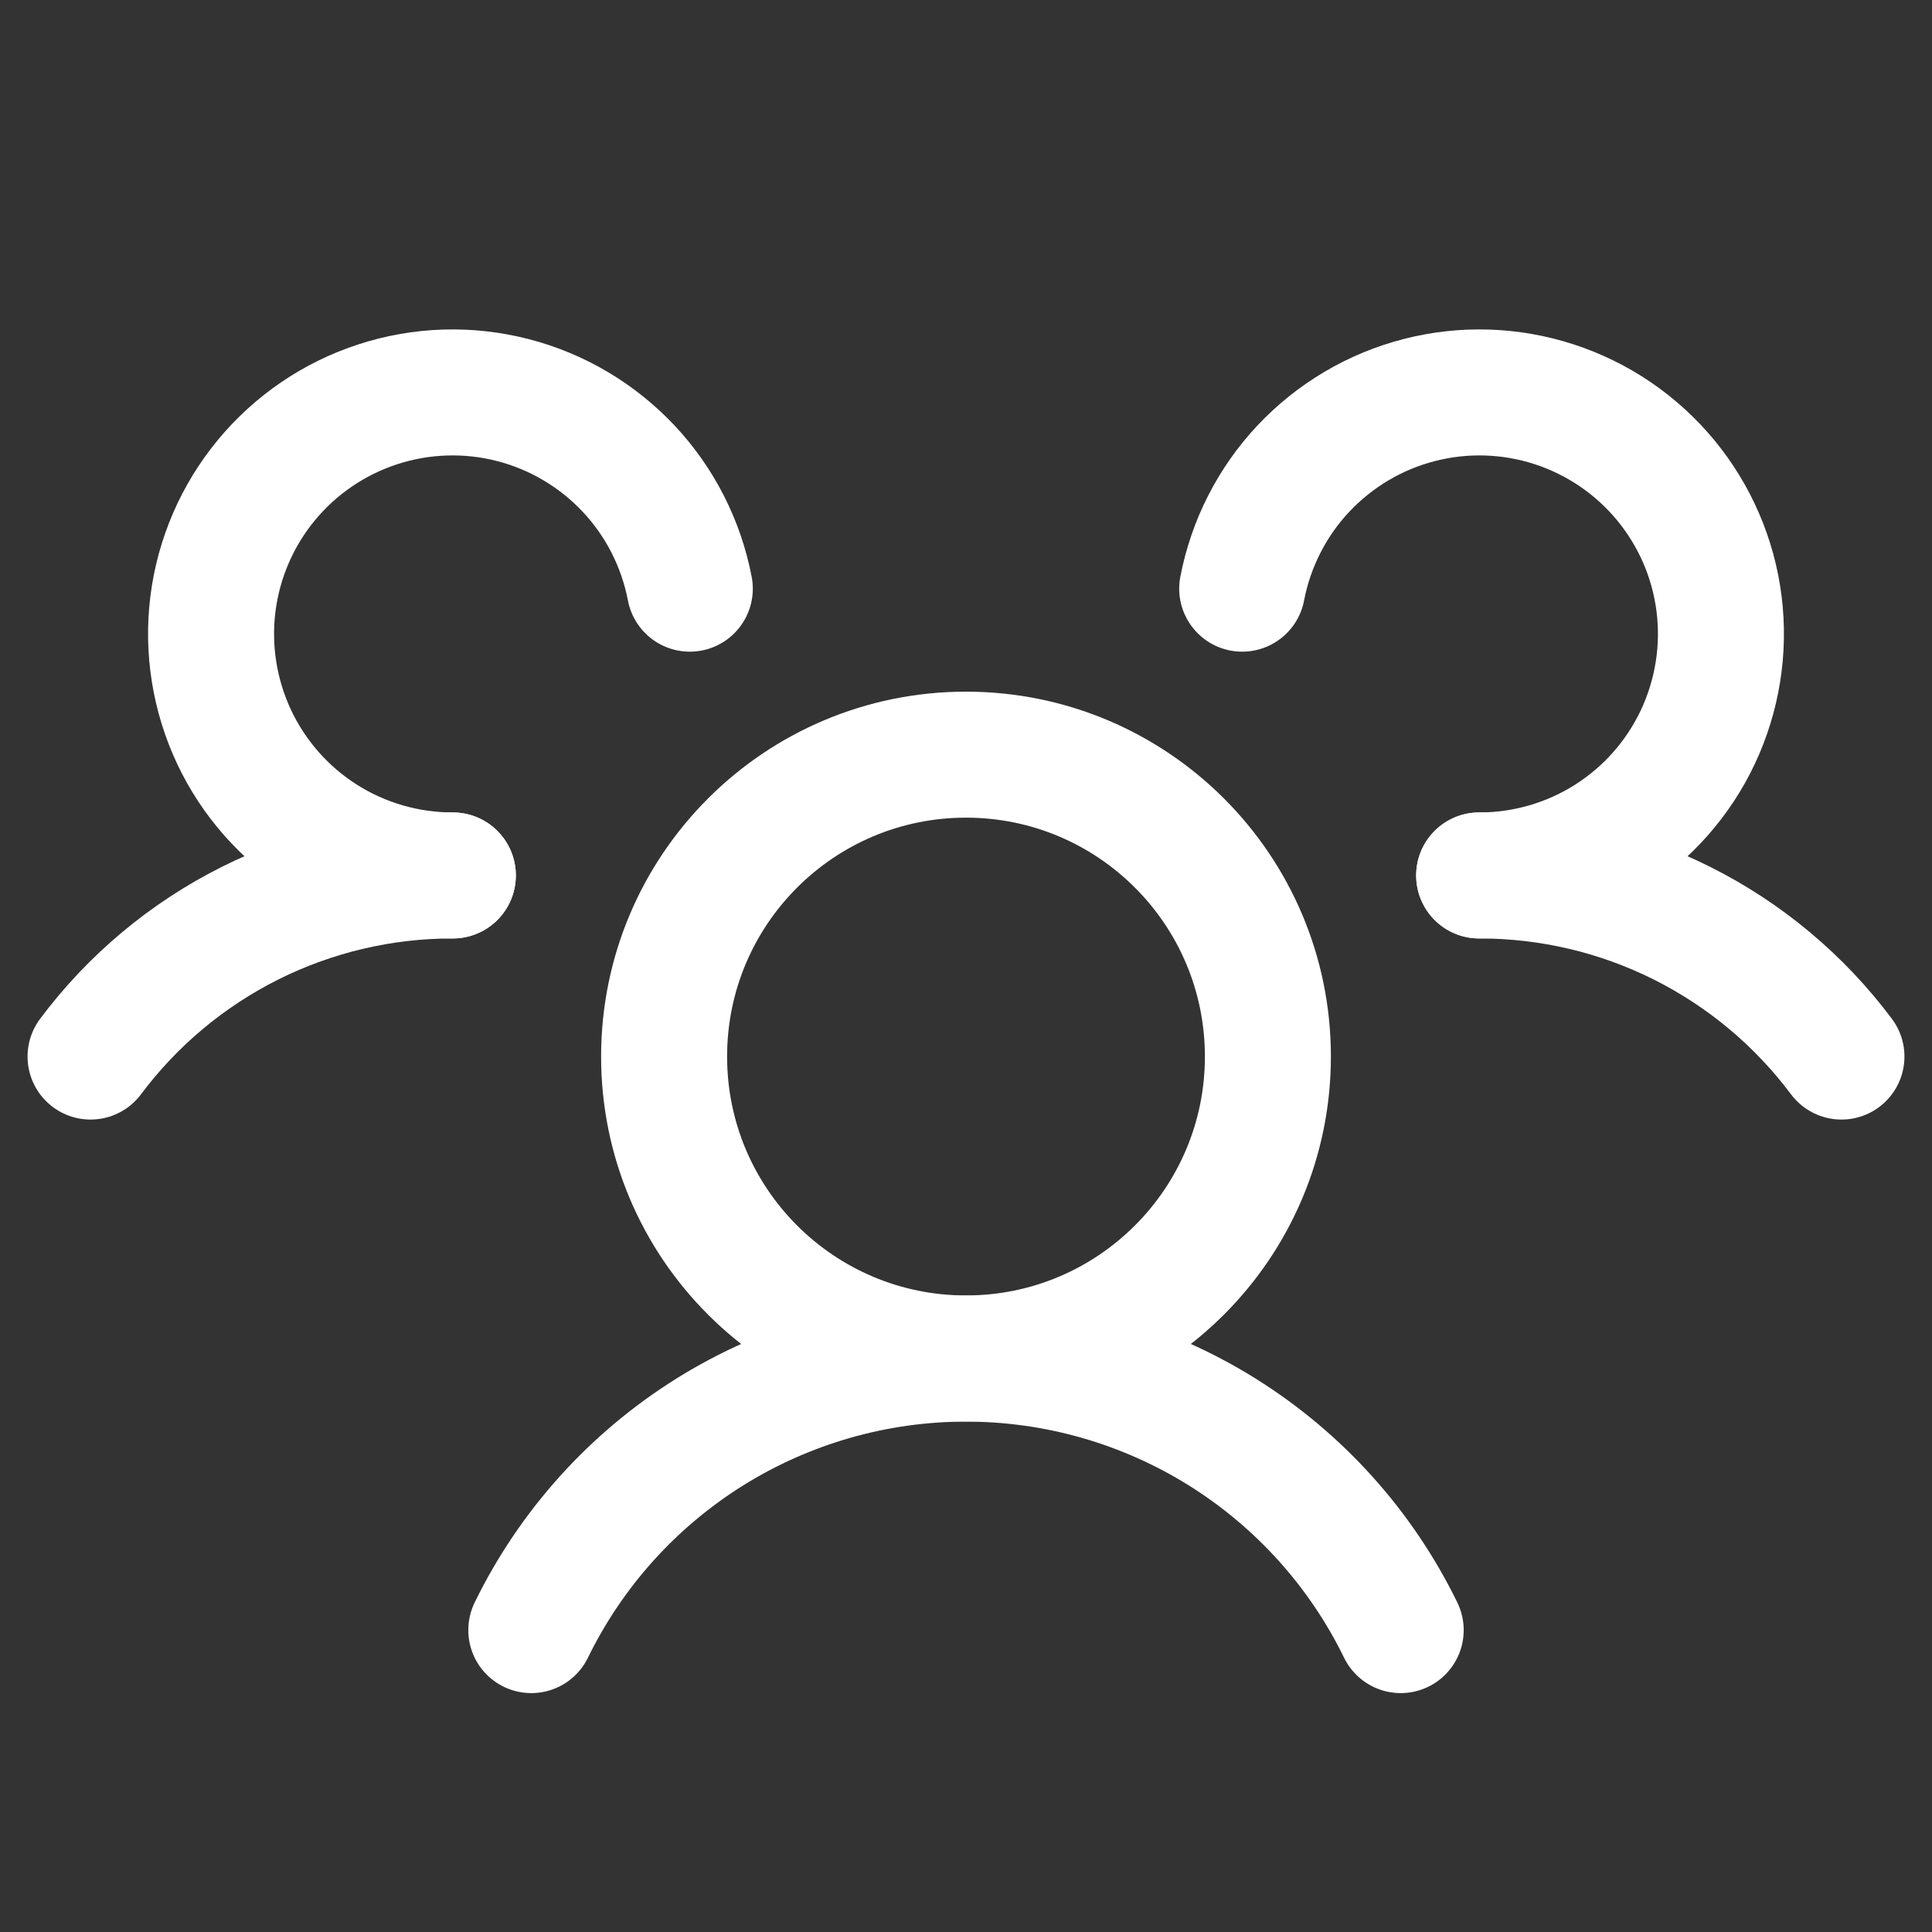 <svg width="23" height="23" viewBox="0 0 23 23" fill="none" xmlns="http://www.w3.org/2000/svg">
<rect x="0" y="0" width="23" height="23" fill="#333333" stroke="none"/>
<path d="M11.5 16.172C13.485 16.172 15.094 14.563 15.094 12.578C15.094 10.593 13.485 8.984 11.5 8.984C9.515 8.984 7.906 10.593 7.906 12.578C7.906 14.563 9.515 16.172 11.5 16.172Z" stroke="white" stroke-width="1.5" stroke-linecap="round" stroke-linejoin="round"/>
<path d="M17.609 10.422C18.447 10.421 19.272 10.615 20.021 10.989C20.77 11.364 21.421 11.908 21.922 12.578" stroke="white" stroke-width="1.5" stroke-linecap="round" stroke-linejoin="round"/>
<path d="M1.078 12.578C1.579 11.908 2.23 11.364 2.979 10.989C3.728 10.615 4.554 10.421 5.391 10.422" stroke="white" stroke-width="1.5" stroke-linecap="round" stroke-linejoin="round"/>
<path d="M6.325 19.406C6.798 18.437 7.534 17.62 8.449 17.048C9.364 16.477 10.421 16.174 11.5 16.174C12.579 16.174 13.636 16.477 14.551 17.048C15.466 17.62 16.202 18.437 16.675 19.406" stroke="white" stroke-width="1.5" stroke-linecap="round" stroke-linejoin="round"/>
<path d="M5.391 10.422C4.845 10.422 4.31 10.268 3.849 9.976C3.388 9.684 3.02 9.267 2.787 8.773C2.555 8.279 2.467 7.73 2.535 7.188C2.603 6.647 2.824 6.136 3.171 5.716C3.519 5.295 3.979 4.982 4.498 4.813C5.017 4.644 5.573 4.626 6.102 4.762C6.63 4.897 7.109 5.181 7.483 5.578C7.857 5.976 8.109 6.472 8.212 7.008" stroke="white" stroke-width="1.5" stroke-linecap="round" stroke-linejoin="round"/>
<path d="M14.788 7.008C14.891 6.472 15.143 5.976 15.517 5.578C15.891 5.181 16.37 4.897 16.898 4.762C17.427 4.626 17.983 4.644 18.502 4.813C19.021 4.982 19.481 5.295 19.829 5.716C20.176 6.136 20.397 6.647 20.465 7.188C20.533 7.73 20.445 8.279 20.213 8.773C19.98 9.267 19.612 9.684 19.151 9.976C18.69 10.268 18.155 10.422 17.609 10.422" stroke="white" stroke-width="1.5" stroke-linecap="round" stroke-linejoin="round"/>
</svg>
